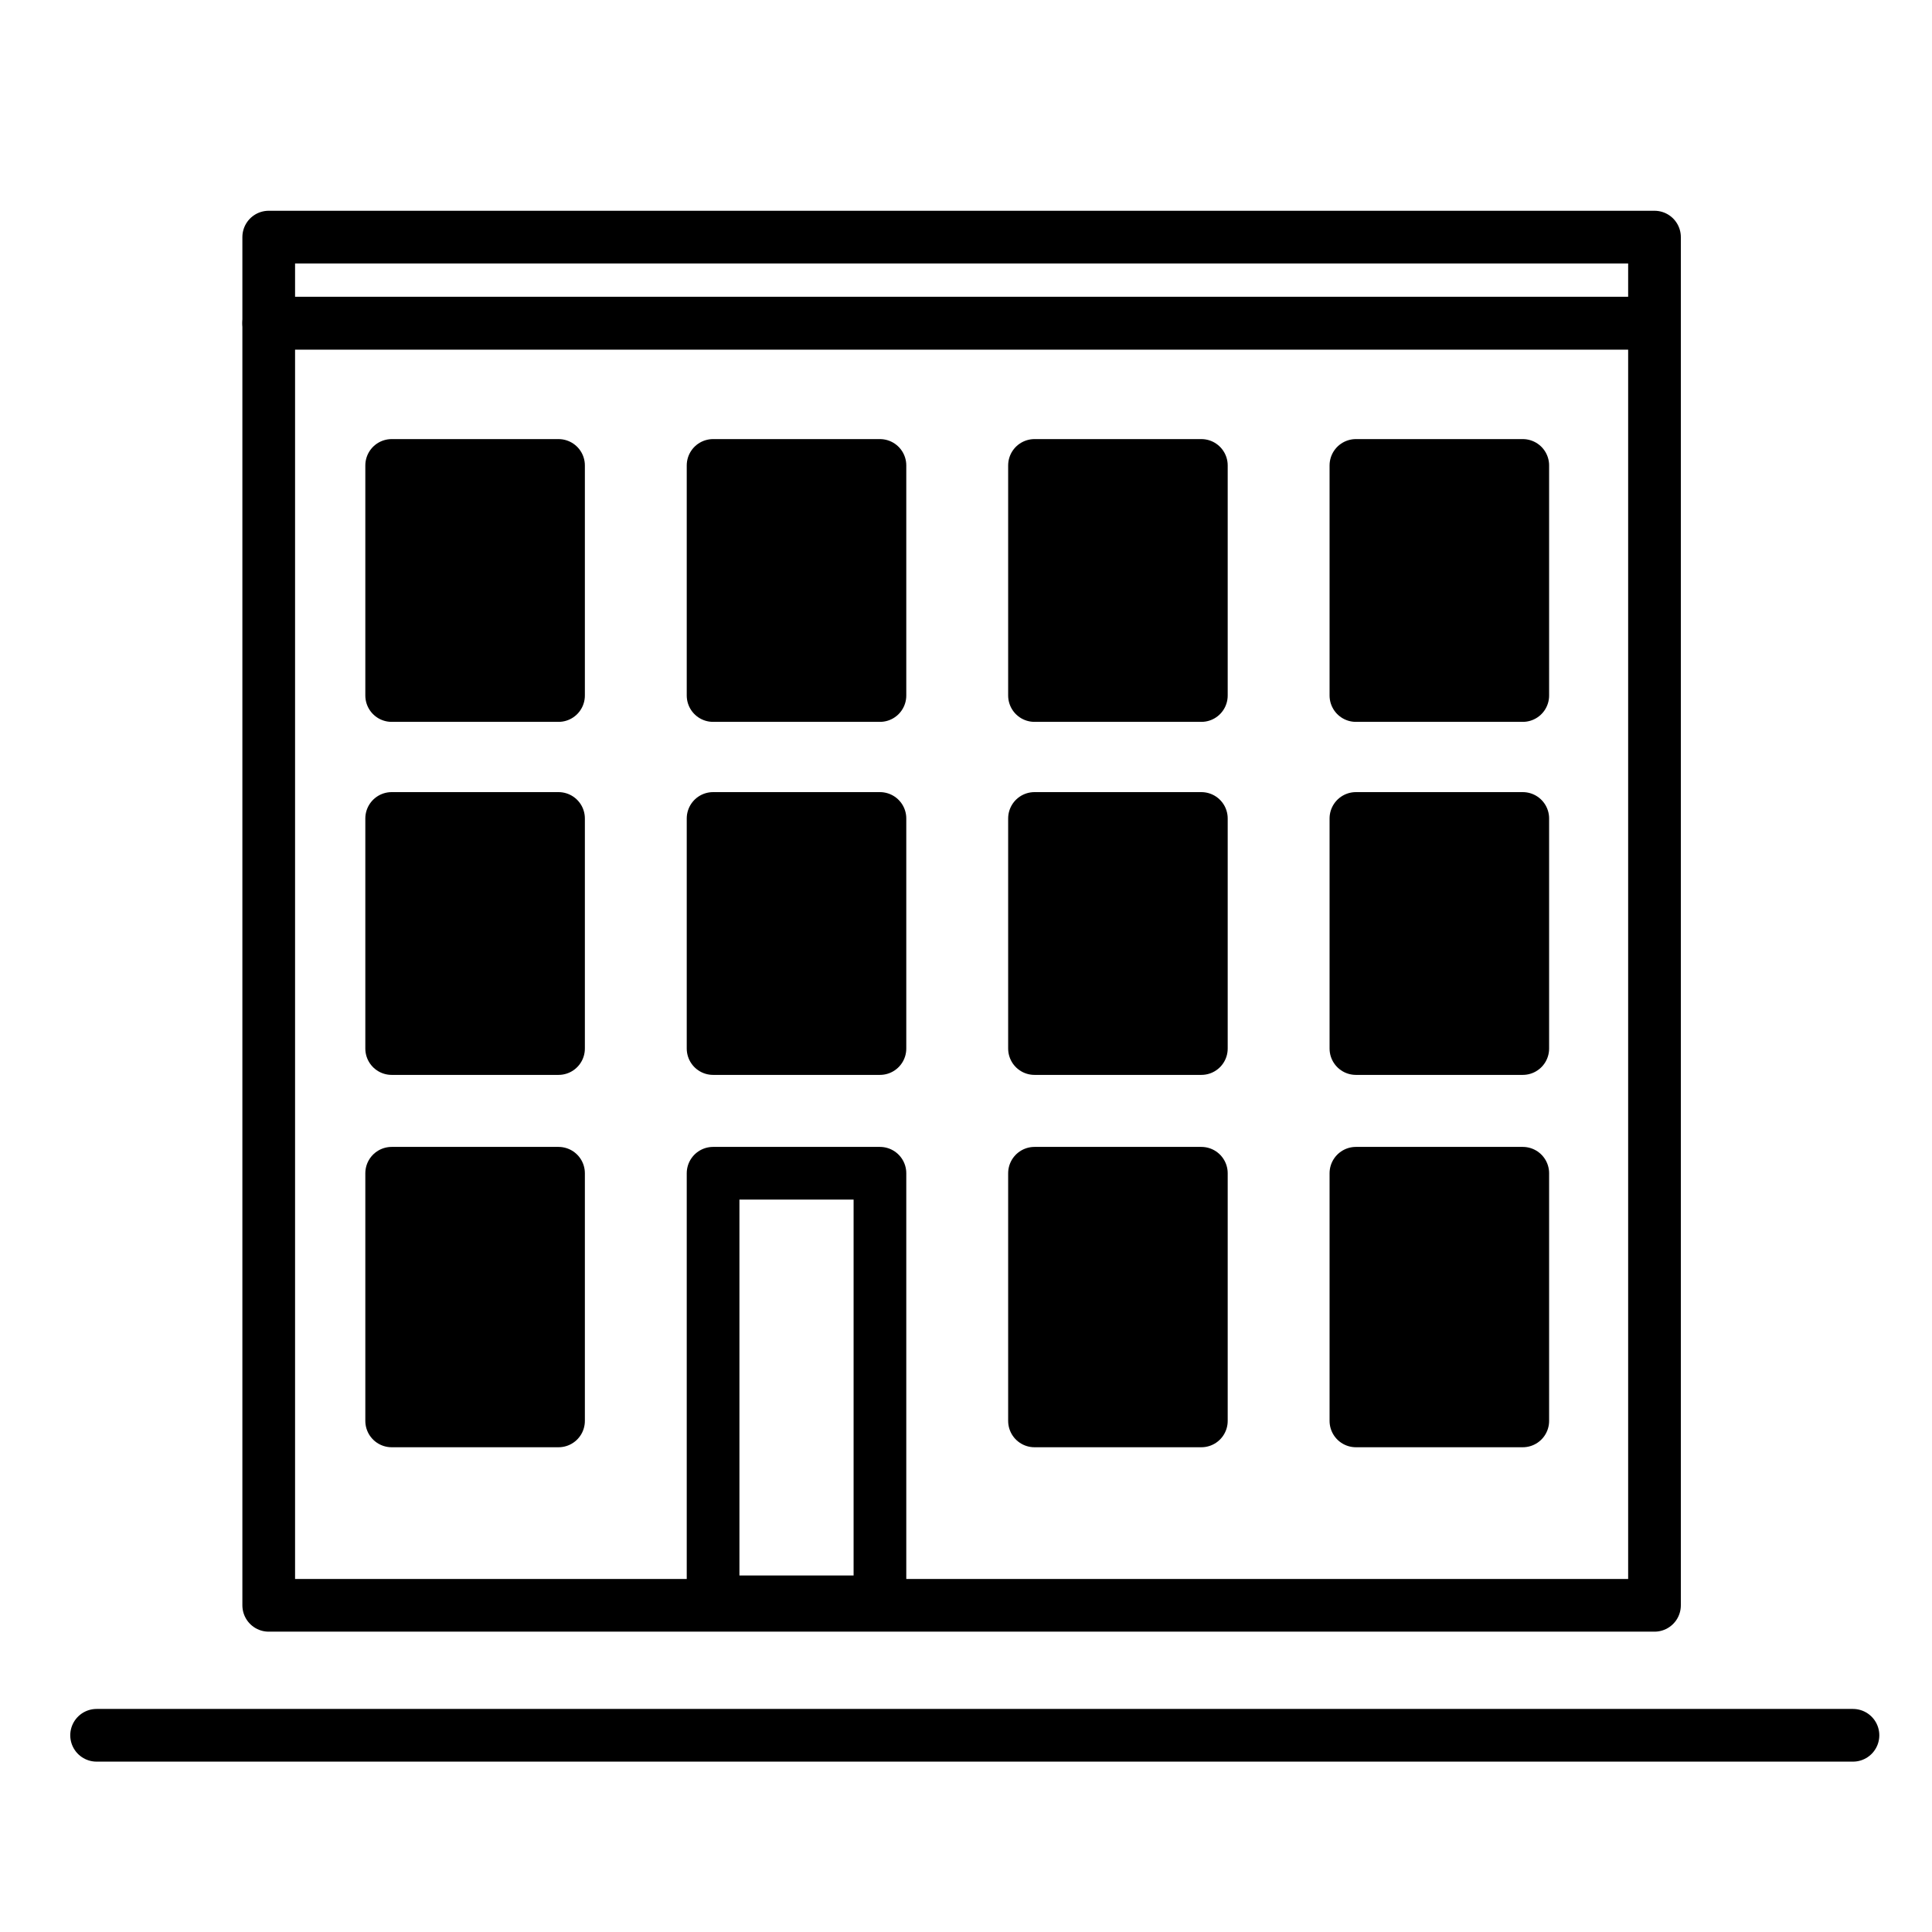 <svg xmlns="http://www.w3.org/2000/svg" viewBox="0 0 110 110" class="css-11hrkin"><path fill="none" d="M4 12h103v88.3H4z"></path><path fill="none" stroke="currentColor" stroke-width="3" stroke-linecap="round" stroke-linejoin="round" stroke-miterlimit="10" d="M5.5 98.8h100M94.2 18.4H15.3v73h78.9v-73z"></path><path fill="currentColor" stroke="currentColor" stroke-width="3" stroke-linecap="round" stroke-linejoin="round" stroke-miterlimit="10" d="M31.8 26.5h-9.5v13.1h9.5V26.5zm18.3 0h-9.5v13.1h9.5V26.5zm18.3 0h-9.5v13.1h9.5V26.5zm18.3 0h-9.5v13.1h9.5V26.5zM31.8 46.6h-9.5v13.1h9.5V46.6zm18.3 0h-9.5v13.1h9.5V46.6zm18.3 0h-9.5v13.1h9.5V46.6zm18.3 0h-9.5v13.1h9.5V46.6zM31.8 66.8h-9.5v14.1h9.5V66.8z"></path><path fill="none" stroke="currentColor" stroke-width="3" stroke-linecap="round" stroke-linejoin="round" stroke-miterlimit="10" d="M50.1 66.8h-9.5v24.4h9.5V66.8z"></path><path fill="currentColor" stroke="currentColor" stroke-width="3" stroke-linecap="round" stroke-linejoin="round" stroke-miterlimit="10" d="M68.4 66.8h-9.5v14.1h9.5V66.8zm18.3 0h-9.5v14.1h9.5V66.8z"></path><path fill="none" stroke="currentColor" stroke-width="3" stroke-linecap="round" stroke-linejoin="round" stroke-miterlimit="10" d="M94.2 13.5H15.3v4.9h78.9v-4.9z"></path></svg>